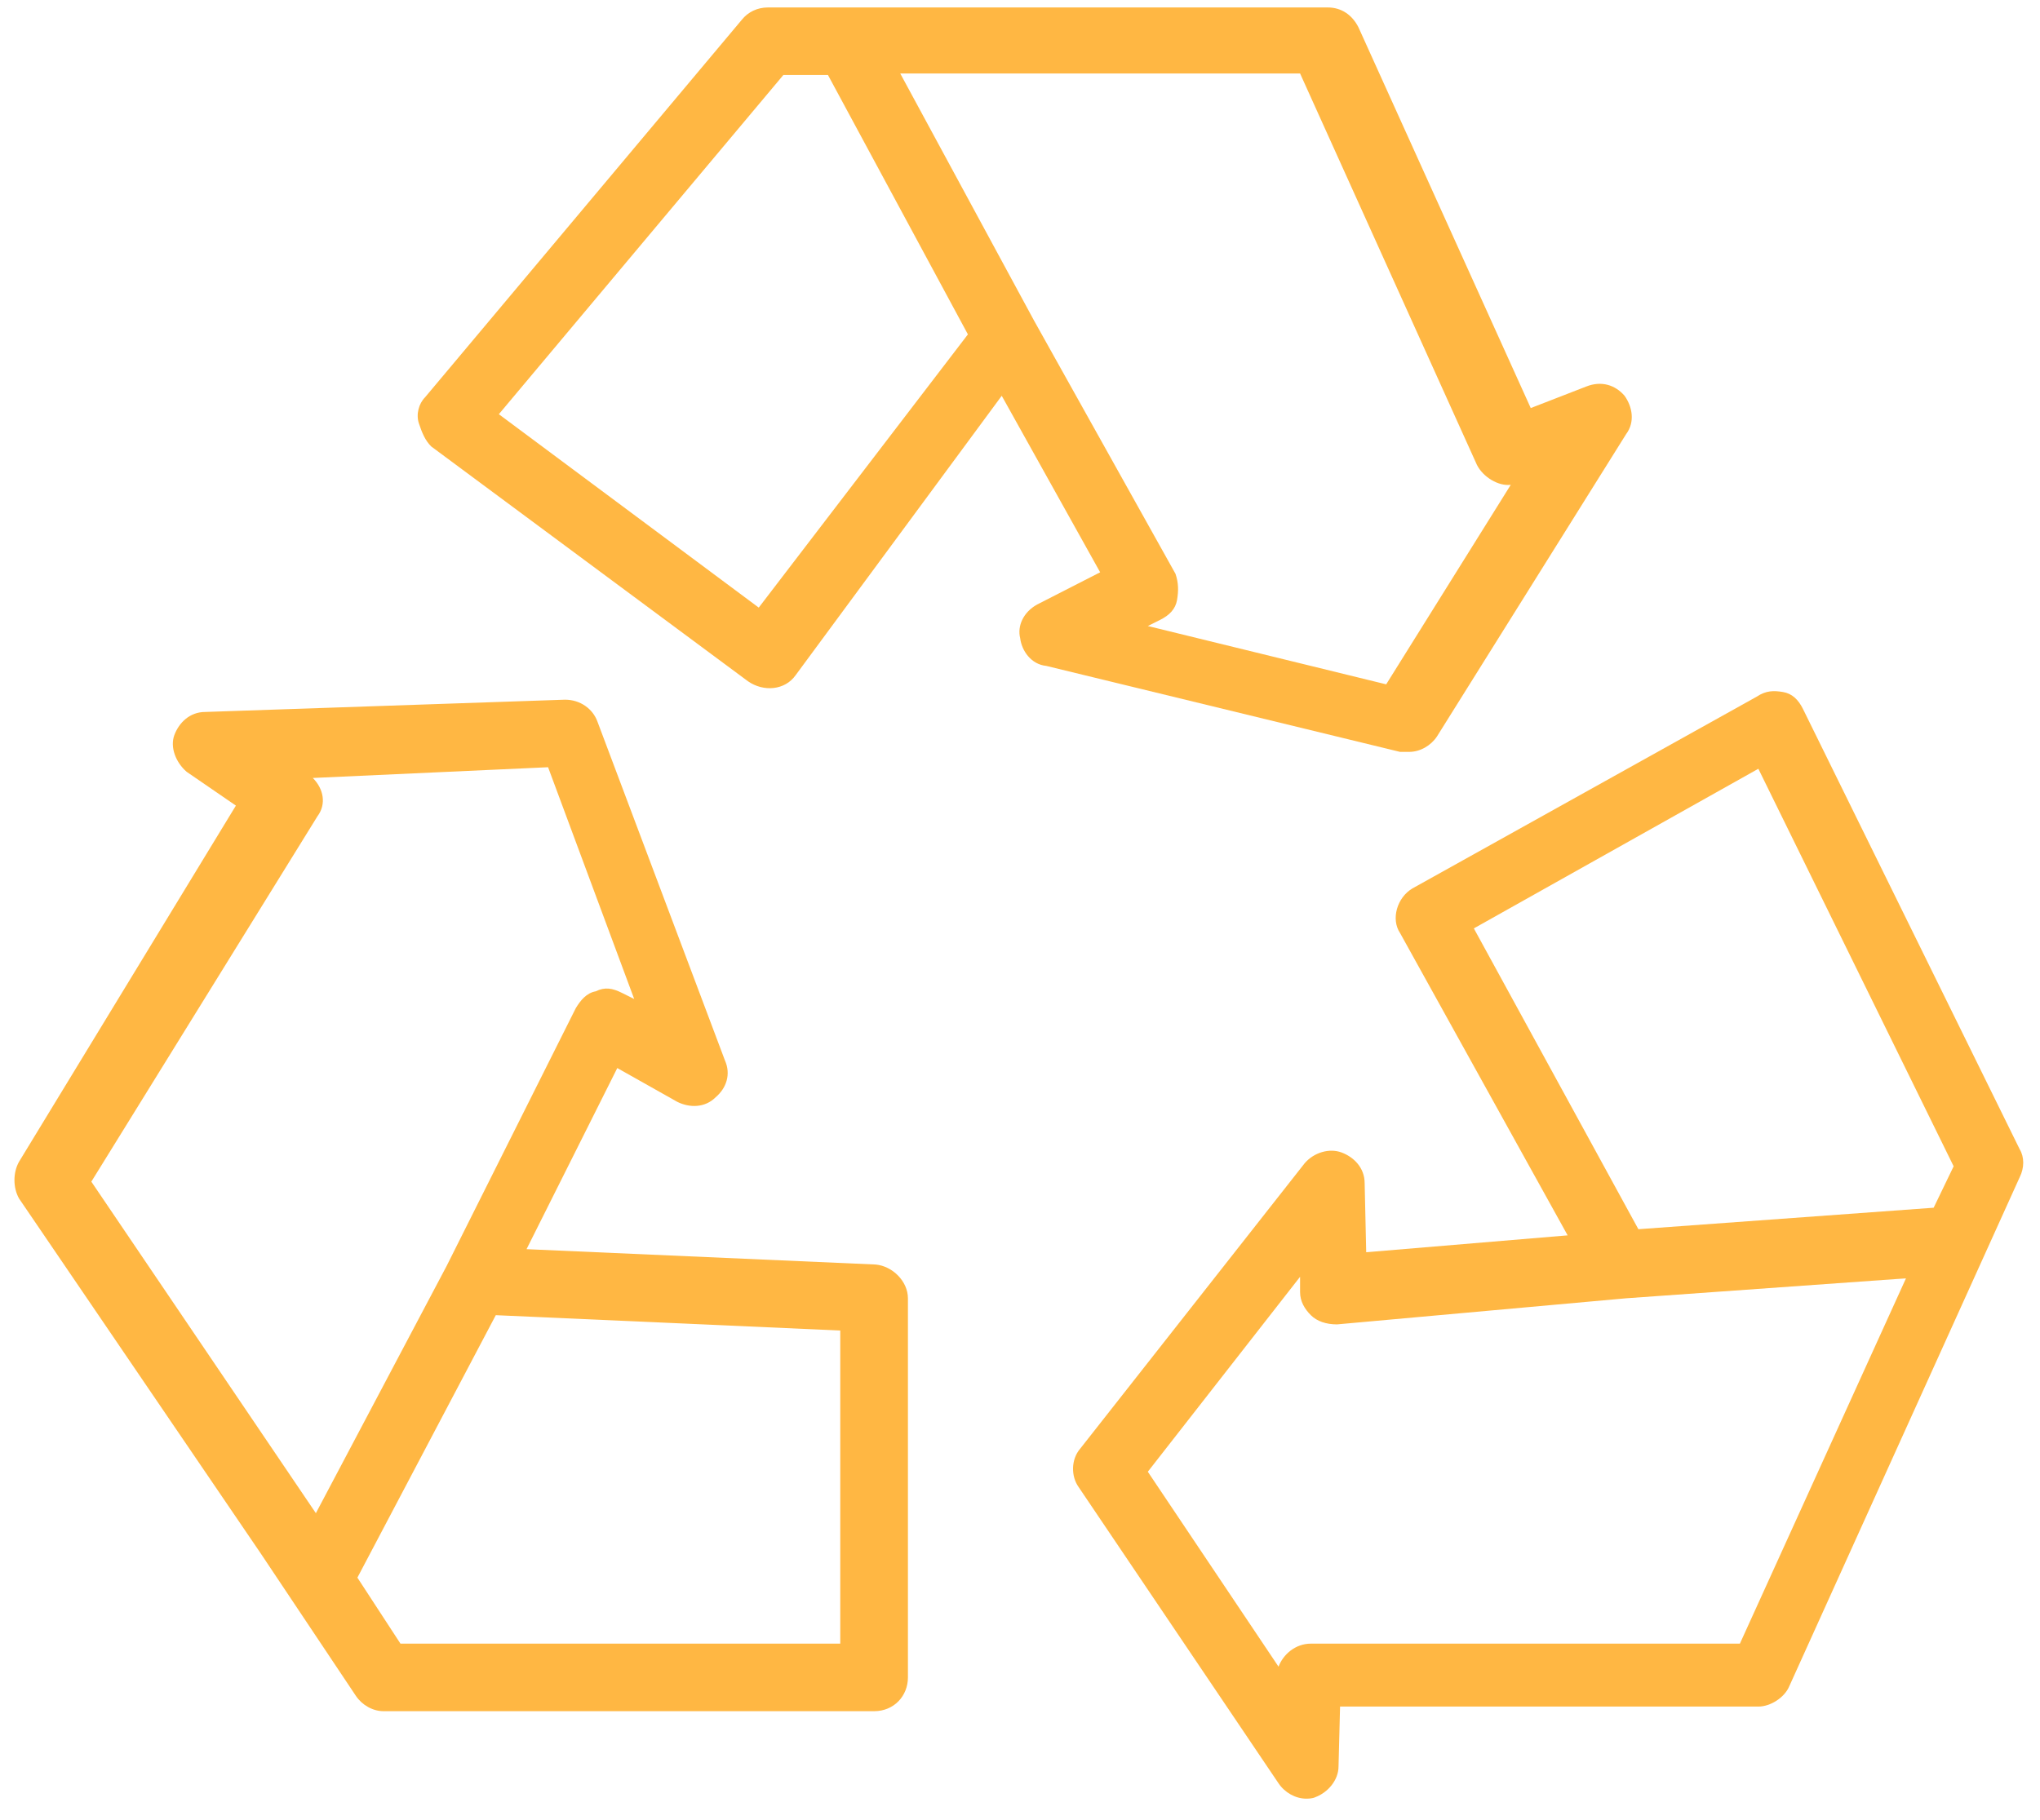 <svg width="93" height="83" viewBox="0 0 93 83" fill="none" xmlns="http://www.w3.org/2000/svg">
<path d="M46.509 29.107C46.579 29.667 46.999 30.297 47.7 30.366L63.825 34.286C63.895 34.286 64.035 34.286 64.246 34.286C64.736 34.286 65.227 34.006 65.507 33.586L74.131 19.798C74.551 19.238 74.411 18.538 74.061 18.048C73.64 17.558 73.009 17.348 72.308 17.628L69.784 18.608L61.932 1.25C61.652 0.69 61.161 0.34 60.53 0.34H35.011C34.52 0.34 34.1 0.55 33.819 0.9L19.377 18.118C19.097 18.398 18.957 18.888 19.097 19.308C19.237 19.728 19.377 20.078 19.658 20.358L34.1 31.067C34.801 31.556 35.782 31.486 36.273 30.787L45.667 18.048L50.154 26.097L47.28 27.567C46.649 27.917 46.368 28.547 46.509 29.107ZM34.59 27.707L22.742 18.888L35.712 3.42H37.745L44.125 15.248L34.59 27.707ZM47.14 14.618L41.04 3.35H59.268L67.33 21.198C67.611 21.758 68.312 22.178 68.873 22.108L63.194 31.206L52.328 28.547L52.888 28.267C53.309 28.057 53.589 27.777 53.66 27.357C53.73 26.937 53.73 26.587 53.589 26.167L47.14 14.618Z" fill="#FFB743"/>
<path d="M16.223 77.331C16.503 77.751 16.994 78.031 17.485 78.031H39.849C40.76 78.031 41.391 77.331 41.391 76.491V59.203C41.391 58.433 40.69 57.733 39.919 57.663L24.004 56.963L28.141 48.704L30.875 50.244C31.436 50.524 32.137 50.524 32.627 50.034C33.118 49.614 33.329 48.984 33.048 48.354L27.229 32.886C27.019 32.326 26.458 31.906 25.757 31.906L9.352 32.466C8.651 32.466 8.16 32.956 7.95 33.516C7.74 34.076 8.02 34.776 8.511 35.196L10.754 36.736L0.869 52.974C0.589 53.464 0.589 54.164 0.869 54.654L11.876 70.822L16.223 77.331ZM38.306 60.673V74.951H18.256L16.293 71.941L22.602 59.973L38.306 60.673ZM14.47 37.226C14.891 36.666 14.75 35.966 14.26 35.476L24.986 34.986L28.912 45.555L28.351 45.275C27.93 45.065 27.58 44.995 27.159 45.205C26.739 45.275 26.458 45.625 26.248 45.975L20.359 57.733L14.4 69.002L4.164 53.884L14.47 37.226Z" fill="#FFB743"/>
<path d="M82.193 32.326C81.983 31.906 81.702 31.626 81.281 31.556C80.861 31.486 80.51 31.486 80.09 31.766L64.386 40.515C63.685 40.935 63.404 41.915 63.825 42.545L71.466 56.333L62.283 57.103L62.212 53.954C62.212 53.254 61.722 52.764 61.161 52.554C60.6 52.344 59.899 52.554 59.478 53.044L49.243 66.062C48.822 66.552 48.822 67.322 49.173 67.812L58.286 81.32C58.567 81.74 59.058 82.02 59.548 82.02C59.618 82.02 59.829 82.02 59.969 81.95C60.53 81.74 61.021 81.18 61.021 80.55L61.091 77.821H80.16C80.721 77.821 81.352 77.401 81.562 76.911L92.078 53.674C92.288 53.254 92.288 52.764 92.078 52.414L82.193 32.326ZM67.19 42.335L80.16 35.056L89.063 53.184L88.152 55.073L74.691 56.053L67.19 42.335ZM79.319 74.951H59.759C59.058 74.951 58.497 75.441 58.286 76.001L52.327 67.112L59.268 58.223V58.923C59.268 59.343 59.478 59.693 59.759 59.973C60.039 60.253 60.46 60.393 60.951 60.393L74.131 59.203L86.89 58.293L79.319 74.951Z" fill="#FFB743"/>
</svg>

